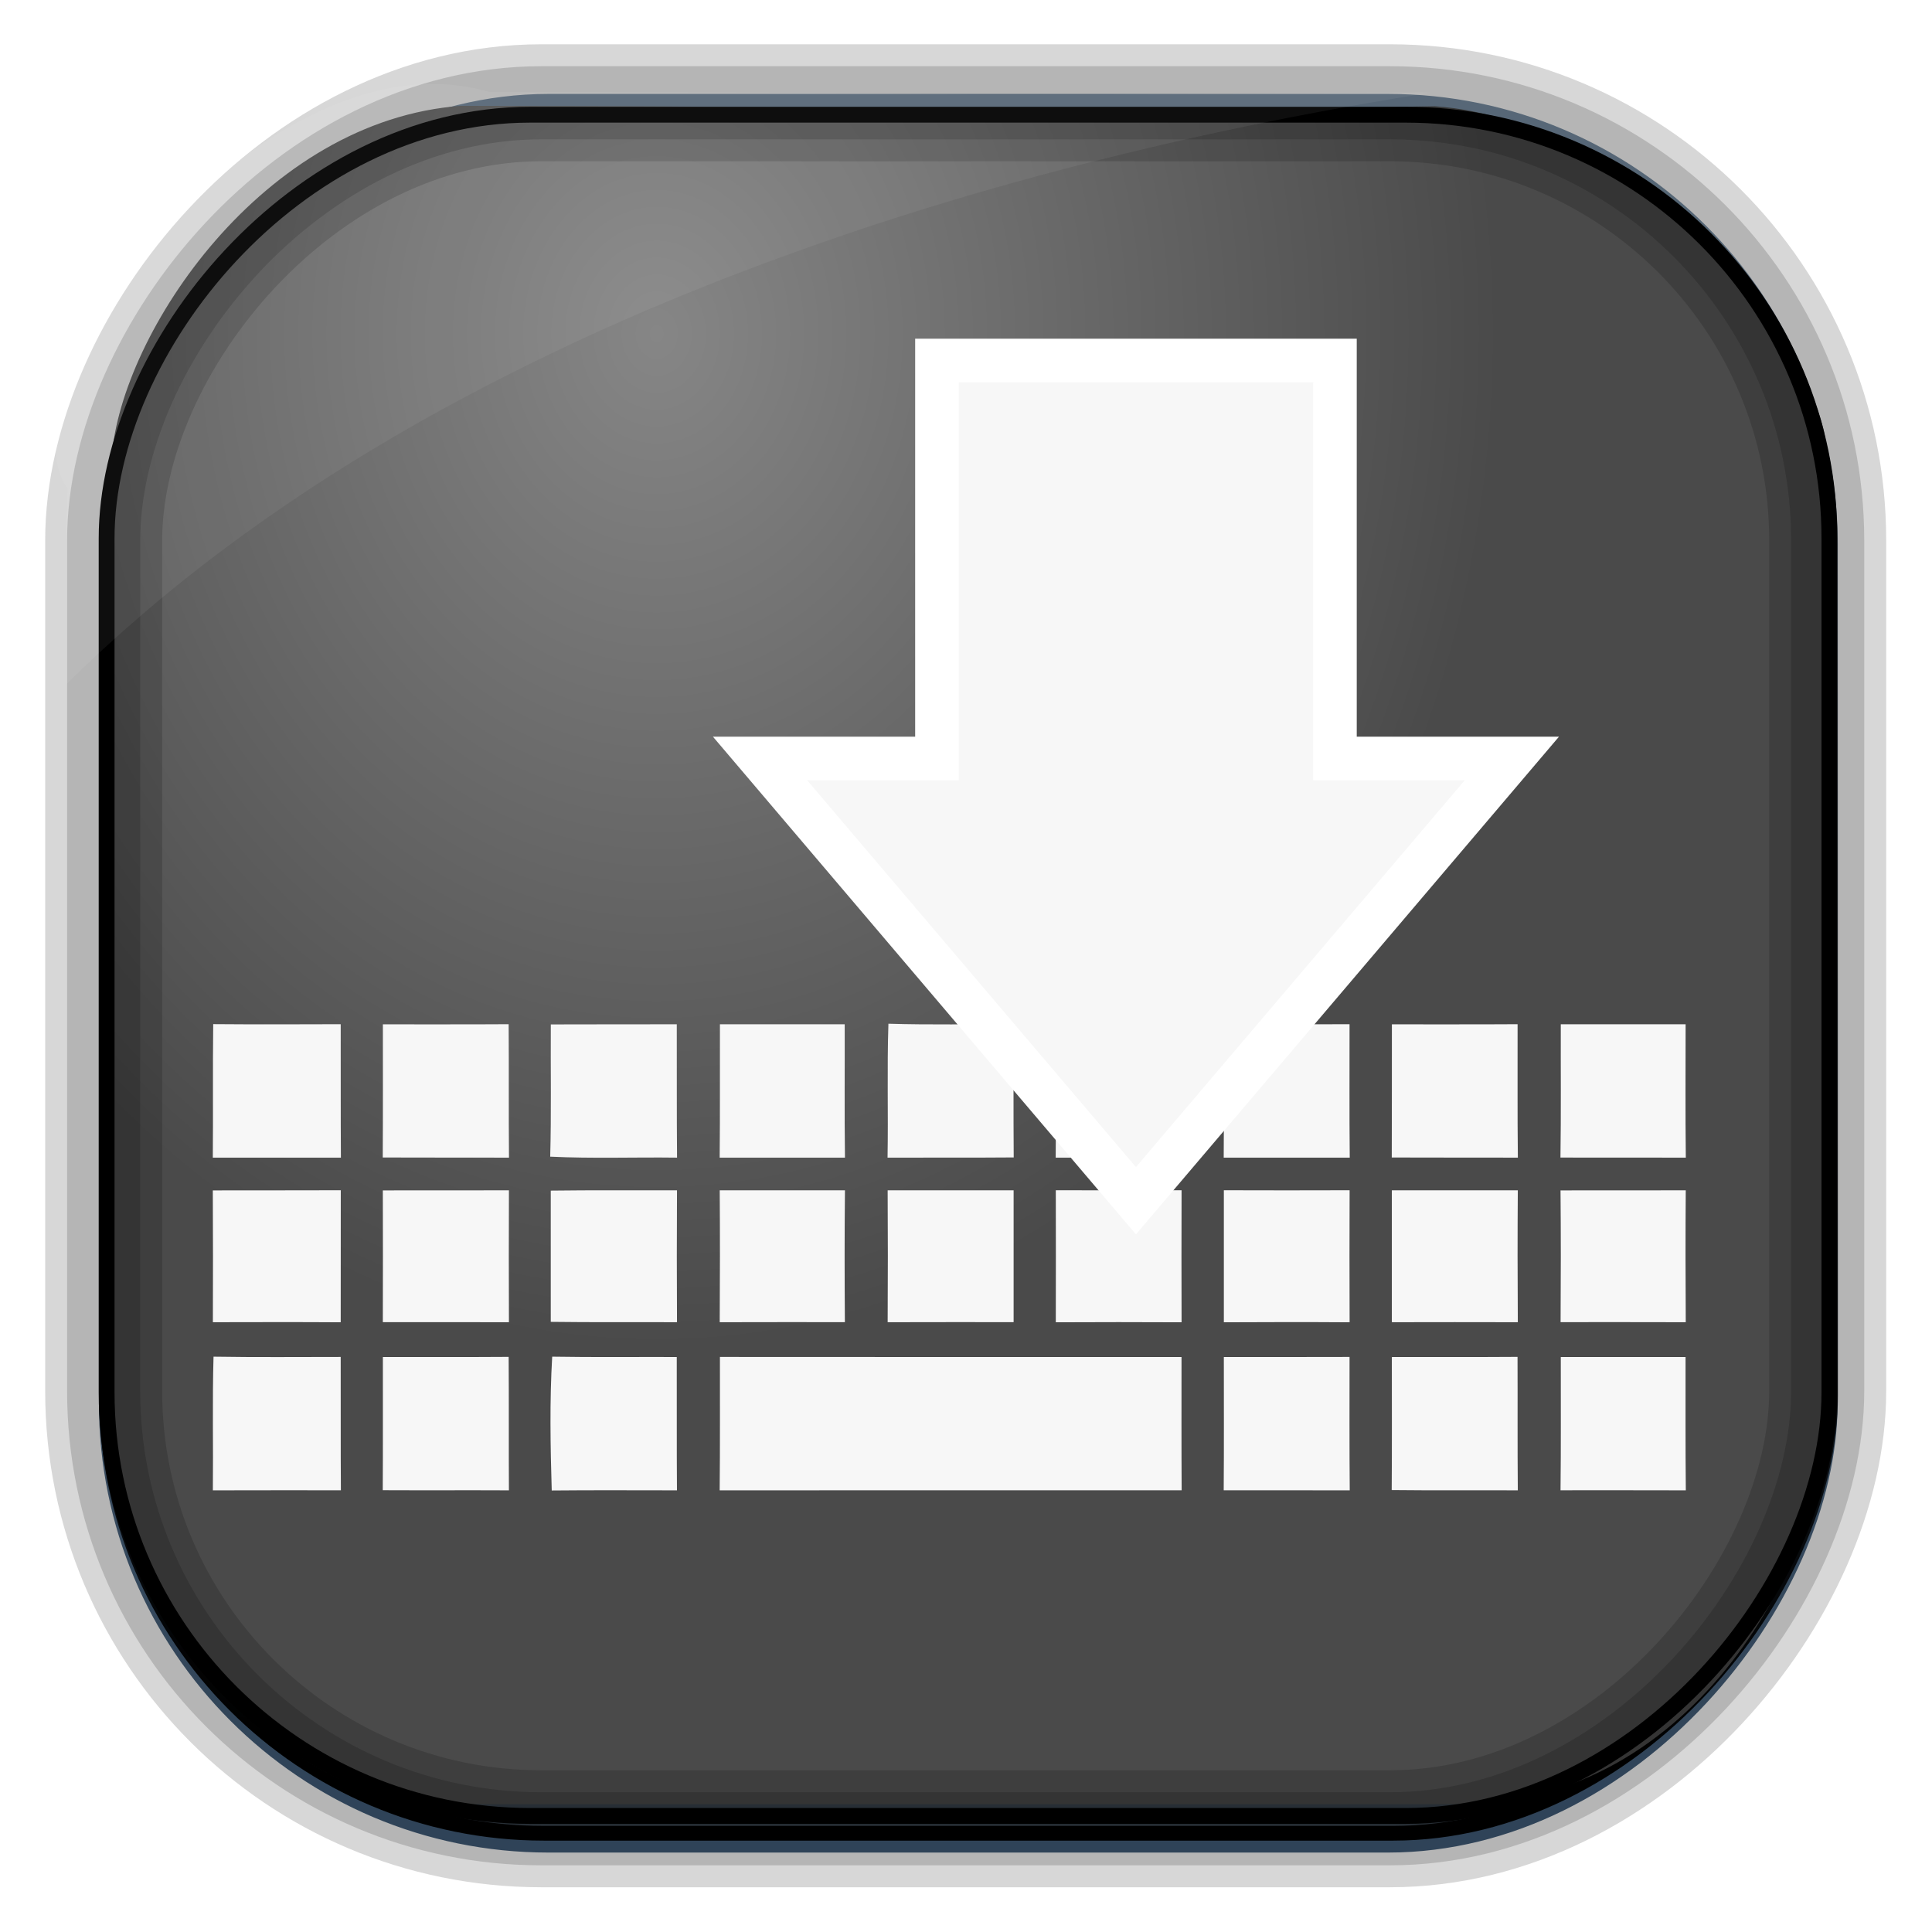 <?xml version="1.0" encoding="UTF-8" standalone="no"?>
<!-- Created with Inkscape (http://www.inkscape.org/) -->
<svg id="svg3449" xmlns:rdf="http://www.w3.org/1999/02/22-rdf-syntax-ns#" xmlns="http://www.w3.org/2000/svg" height="128" width="128" version="1.0" xmlns:cc="http://creativecommons.org/ns#" xmlns:xlink="http://www.w3.org/1999/xlink" xmlns:dc="http://purl.org/dc/elements/1.1/">
 <defs id="defs3451">
  <linearGradient id="linearGradient3514" y2="-9.103" gradientUnits="userSpaceOnUse" x2="66.492" gradientTransform="matrix(.968 0 0 .979 2.179 .166)" y1="-42.638" x1="67.952">
   <stop id="stop4620" style="stop-color:#37414b" offset="0"/>
   <stop id="stop4622" style="stop-color:#37414b;stop-opacity:0" offset="1"/>
  </linearGradient>
  <linearGradient id="linearGradient3516" y2="-11.847" gradientUnits="userSpaceOnUse" x2="58.98" gradientTransform="matrix(.968 0 0 .979 2.179 .166)" y1="-118.55" x1="57.173">
   <stop id="stop4596" offset="0"/>
   <stop id="stop4598" style="stop-opacity:0" offset="1"/>
  </linearGradient>
  <linearGradient id="linearGradient3519" y2="50.369" gradientUnits="userSpaceOnUse" x2="76.558" gradientTransform="matrix(.968 0 0 .979 3.242 -129.19)" y1="13.164" x1="76.558">
   <stop id="stop3392" style="stop-color:#425e7b" offset="0"/>
   <stop id="stop3394" style="stop-color:#7a91a7" offset="1"/>
  </linearGradient>
  <linearGradient id="linearGradient3521" y2="-8.74" gradientUnits="userSpaceOnUse" x2="60.217" gradientTransform="matrix(.968 0 0 .979 2.179 .166)" y1="-123.72" x1="60.395">
   <stop id="stop3392-4-8" style="stop-color:#425e7b" offset="0"/>
   <stop id="stop3394-8-0" style="stop-color:#7a91a7" offset="1"/>
  </linearGradient>
  <radialGradient id="radialGradient3349" gradientUnits="userSpaceOnUse" cy="45.647" cx="42.148" gradientTransform="matrix(.947 0 0 1.139 3.595 -29.89)" r="58.984">
   <stop id="stop2699-5" style="stop-color:#868686" offset="0"/>
   <stop id="stop2701-7" style="stop-color:#4a4a4a" offset="1"/>
  </radialGradient>
  <filter id="filter3174-5" color-interpolation-filters="sRGB">
   <feGaussianBlur id="feGaussianBlur3176-4" stdDeviation="1.71"/>
  </filter>
  <linearGradient id="ButtonShadow-4" x1="45.448" gradientUnits="userSpaceOnUse" y1="92.54" gradientTransform="scale(1.006 .994)" x2="45.448" y2="7.016">
   <stop id="stop3750-3" offset="0"/>
   <stop id="stop3752-57" style="stop-opacity:.588" offset="1"/>
  </linearGradient>
  <filter id="filter3174-0" color-interpolation-filters="sRGB">
   <feGaussianBlur id="feGaussianBlur3176-9" stdDeviation="1.71"/>
  </filter>
  <filter id="filter3174-7" color-interpolation-filters="sRGB">
   <feGaussianBlur id="feGaussianBlur3176-7" stdDeviation="1.71"/>
  </filter>
  <clipPath id="clipPath3613-9">
   <rect id="rect3615-2" style="fill:#fff" rx="6" ry="6" height="84" width="84" y="6" x="6"/>
  </clipPath>
  <linearGradient id="linearGradient3613-3" x1="48" gradientUnits="userSpaceOnUse" y1="20.221" x2="48" y2="138.66">
   <stop id="stop3739-03" style="stop-color:#fff" offset="0"/>
   <stop id="stop3741-5" style="stop-color:#fff;stop-opacity:0" offset="1"/>
  </linearGradient>
  <filter id="filter3794-30" height="1.384" width="1.384" color-interpolation-filters="sRGB" y="-.192" x="-.192">
   <feGaussianBlur id="feGaussianBlur3796-38" stdDeviation="5.28"/>
  </filter>
  <filter id="filter3174-8" color-interpolation-filters="sRGB">
   <feGaussianBlur id="feGaussianBlur3176-3" stdDeviation="1.71"/>
  </filter>
  <clipPath id="clipPath3613-26">
   <rect id="rect3615-4" style="fill:#fff" rx="6" ry="6" height="84" width="84" y="6" x="6"/>
  </clipPath>
  <filter id="filter3794-67" height="1.384" width="1.384" color-interpolation-filters="sRGB" y="-.192" x="-.192">
   <feGaussianBlur id="feGaussianBlur3796-4" stdDeviation="5.28"/>
  </filter>
  <filter id="filter3174-4" color-interpolation-filters="sRGB">
   <feGaussianBlur id="feGaussianBlur3176-0" stdDeviation="1.71"/>
  </filter>
  <filter id="filter3174-1" color-interpolation-filters="sRGB">
   <feGaussianBlur id="feGaussianBlur3176-1" stdDeviation="1.71"/>
  </filter>
  <linearGradient id="linearGradient9285" y2="7.016" gradientUnits="userSpaceOnUse" x2="45.448" gradientTransform="matrix(1.006 0 0 .994 -59.657 2.836)" y1="92.54" x1="45.448">
   <stop id="stop3750-7" offset="0"/>
   <stop id="stop3752-3" style="stop-opacity:.588" offset="1"/>
  </linearGradient>
 </defs>
 <rect id="rect892" style="stroke:url(#linearGradient3521);stroke-width:.974;fill:url(#linearGradient3519)" transform="scale(1,-1)" ry="29.296" height="115.54" width="114.22" y="-122.25" x="7.039"/>
 <rect id="rect892-2" style="stroke:url(#linearGradient3516);stroke-width:.974;fill:url(#linearGradient3514)" transform="scale(1,-1)" ry="28.993" height="114.35" width="114.22" y="-121.46" x="7.06"/>
 <path id="rect895" style="fill:url(#radialGradient3349)" d="m30.571 7.01c-13.128 0.936-22.55 15.04-23.173 23.288-0.05 0.974-0.089 1.965-0.089 2.957v58.419c0 15.229 11.191 27.859 22.318 27.859h67.038c15.69 0 24.318-16.445 24.318-25.859v-64.017c-0.21-5.933-12.29-21.682-25.926-22.618-47.846 0.865-20.497-0.026-64.483-0.026z"/>
 <rect id="rect892-2-7-8" style="opacity:.159;stroke:#000;stroke-width:4.845;fill:none" transform="scale(1,-1)" ry="28.993" height="114.35" width="114.22" y="-121.16" x="6.868"/>
 <rect id="rect892-2-7-1" style="opacity:.159;stroke:#000;stroke-width:7.751;fill:none" transform="scale(1,-1)" ry="28.993" height="114.35" width="114.22" y="-121.16" x="6.869"/>
 <rect id="rect892-2-7-2-9" ry="28.067" style="stroke:#000;stroke-width:1.049;fill:none" transform="scale(1,-1)" height="112.71" width="114.14" y="-120.31" x="7.064"/>
 <path id="path1187" style="fill:#fff;fill-opacity:.057" d="m32.415 6.091c-14.891-4.33-32.779 19.454-27.93 26.295-0.043 0.716-0.077 1.444-0.077 2.173v10.76c25.899-25.61 66.753-35.479 90.375-39.179-0.225-0.026-0.46-0.031-0.691-0.031-41.576 0.387-23.653-0.019-61.677-0.019z"/>
 <g id="layer2" style="display:none" transform="translate(137.63 15.959)">
  <rect id="rect3745" style="opacity:.9;filter:url(#filter3174-5);fill:url(#ButtonShadow-4)" rx="6" ry="6" height="85" width="86" y="7" x="5"/>
 </g>
 <g id="layer2-3" style="display:none" transform="translate(146.29 14.997)">
  <rect id="rect3745-4" style="opacity:.9;filter:url(#filter3174-0);fill:url(#ButtonShadow-4)" rx="6" ry="6" height="85" width="86" y="7" x="5"/>
 </g>
 <g id="layer2-4" style="display:none" transform="translate(176.76 -8.736)">
  <rect id="rect3745-7" style="opacity:.9;filter:url(#filter3174-7);fill:url(#ButtonShadow-4)" rx="6" ry="6" height="85" width="86" y="7" x="5"/>
 </g>
 <g id="layer2-2" style="display:none" transform="translate(143.15 5.055)">
  <rect id="rect3745-9" style="opacity:.9;filter:url(#filter3174-8);fill:url(#ButtonShadow-4)" rx="6" ry="6" height="85" width="86" y="7" x="5"/>
 </g>
 <g id="layer5-4" style="display:none" transform="translate(143.15 5.055)">
  <rect id="rect3171-7" style="opacity:.3;filter:url(#filter3794-30);stroke:#fff;stroke-linecap:round;stroke-width:.5;fill:url(#linearGradient3613-3)" clip-path="url(#clipPath3613-9)" rx="12" ry="12" height="66" width="66" y="15" x="15"/>
 </g>
 <g id="layer2-1" style="display:none" transform="translate(160.47 -5.817)">
  <rect id="rect3745-8" style="opacity:.9;filter:url(#filter3174-4);fill:url(#ButtonShadow-4)" rx="6" ry="6" height="85" width="86" y="7" x="5"/>
 </g>
 <g id="layer5-46" style="display:none" transform="translate(160.47 -5.817)">
  <rect id="rect3171-2" style="opacity:.1;filter:url(#filter3794-67);stroke:#fff;stroke-linecap:round;stroke-width:.5;fill:url(#linearGradient3613-3)" clip-path="url(#clipPath3613-26)" rx="12" ry="12" height="66" width="66" y="15" x="15"/>
 </g>
 <rect id="rect3745-82" style="opacity:.9;filter:url(#filter3174-1);display:none;fill:url(#linearGradient9285)" rx="6" ry="6" height="85" width="86" y="9.836" x="-54.657"/>
 <g id="g56682" style="fill:#f7f7f7" transform="matrix(.354 0 0 .375 163.65 92.209)">
  <path id="path56460" style="fill:#f7f7f7" d="m-422.46-41.366c0.075-7.862-0.025-15.725 0.075-23.588 7.95 0.062 15.9 0.037 23.862 0.013 0.025 7.862-0.025 15.712 0.037 23.575-8 0-15.988-0.013-23.975 0z"/>
  <path id="path56462" style="fill:#f7f7f7" d="m-390.63-64.916c7.838-0.013 15.688 0.025 23.538-0.025 0.062 7.85-0.013 15.712 0.062 23.575-7.875-0.025-15.75 0.013-23.625-0.025 0.05-7.838 0.025-15.688 0.025-23.525z"/>
  <path id="path56464" style="fill:#f7f7f7" d="m-359.2-64.903c7.862-0.037 15.712 0 23.575-0.025 0.025 7.85-0.025 15.712 0.05 23.562-7.912-0.1-15.825 0.188-23.738-0.175 0.225-7.787 0.062-15.575 0.113-23.362z"/>
  <path id="path56466" style="fill:#f7f7f7" d="m-327.55-64.928c7.775 0.013 15.562 0.013 23.35 0 0.025 7.85-0.062 15.7 0.05 23.562-7.812 0-15.625-0.013-23.45 0 0.087-7.85 0.025-15.712 0.05-23.562z"/>
  <path id="path56468" style="fill:#f7f7f7" d="m-296.18-41.366c0.15-7.888-0.113-15.775 0.163-23.662 7.8 0.225 15.612 0.062 23.425 0.113 0 7.838-0.037 15.675 0.025 23.512-7.875 0.062-15.738 0.013-23.612 0.037z"/>
  <path id="path56470" style="fill:#f7f7f7" d="m-264.71-41.366c0.075-7.862 0.013-15.712 0.05-23.575 7.825 0.037 15.662 0.025 23.5 0.013 0 7.85-0.037 15.7 0.025 23.55-7.85 0.013-15.712 0-23.575 0.013z"/>
  <path id="path56472" style="fill:#f7f7f7" d="m-233.24-64.928c7.85 0.013 15.688 0.025 23.525-0.013 0.013 7.862-0.05 15.712 0.037 23.575-7.862-0.013-15.725-0.013-23.588 0 0.062-7.862 0.025-15.712 0.025-23.562z"/>
  <path id="path56474" style="fill:#f7f7f7" d="m-201.79-64.916c7.838-0.013 15.675 0.025 23.525-0.025 0.025 7.862-0.05 15.725 0.05 23.575-7.875-0.025-15.738 0.013-23.6-0.025 0.037-7.838 0.013-15.688 0.025-23.525z"/>
  <path id="path56476" style="fill:#f7f7f7" d="m-170.18-64.928c7.787 0.013 15.575 0.013 23.362 0 0 7.85-0.062 15.7 0.037 23.562-7.812-0.013-15.638 0-23.462-0.013 0.125-7.85 0.037-15.7 0.062-23.55z"/>
  <path id="path56478" style="fill:#f7f7f7" d="m-422.46-35.578c7.987-0.025 15.962 0.013 23.95-0.025-0.013 7.775 0 15.55-0.013 23.325-7.975-0.05-15.95-0.025-23.925-0.013 0.025-7.763 0.037-15.525-0.013-23.288z"/>
  <path id="path56480" style="fill:#f7f7f7" d="m-390.64-35.578c7.862-0.013 15.738-0.013 23.6-0.013-0.037 7.775-0.025 15.538 0 23.3-7.875-0.025-15.738 0-23.6-0.013 0.025-7.763 0.025-15.525 0-23.275z"/>
  <path id="path56482" style="fill:#f7f7f7" d="m-359.21-35.541c7.875-0.1 15.75-0.025 23.625-0.05-0.05 7.763-0.037 15.525 0 23.3-7.875-0.037-15.75 0.037-23.625-0.062 0.013-7.725 0.013-15.45 0-23.188z"/>
  <path id="path56484" style="fill:#f7f7f7" d="m-327.59-35.591h23.438c-0.087 7.763-0.075 15.525-0.013 23.288-7.812 0-15.625-0.013-23.425 0.013 0.05-7.775 0.062-15.538 0-23.3z"/>
  <path id="path56486" style="fill:#f7f7f7" d="m-296.16-35.591h23.575c-0.013 7.763-0.013 15.525 0 23.288-7.85 0-15.712-0.013-23.575 0.013 0.05-7.763 0.05-15.538 0-23.3z"/>
  <path id="path56488" style="fill:#f7f7f7" d="m-264.69-35.603c7.85 0.025 15.688 0.013 23.538 0-0.025 7.775-0.025 15.55 0 23.325-7.85-0.037-15.7-0.037-23.538 0 0.025-7.775 0.013-15.55 0-23.325z"/>
  <path id="path56490" style="fill:#f7f7f7" d="m-233.24-35.603c7.838 0.025 15.688 0.025 23.538 0-0.037 7.775-0.025 15.55 0 23.325-7.85-0.05-15.7-0.037-23.538 0 0.013-7.775 0.013-15.55 0-23.325z"/>
  <path id="path56492" style="fill:#f7f7f7" d="m-201.8-35.591c7.862 0.013 15.725 0 23.575 0-0.062 7.763-0.05 15.538 0 23.3-7.862-0.025-15.725-0.013-23.575 0 0.013-7.775 0.013-15.538 0-23.3z"/>
  <path id="path56494" style="fill:#f7f7f7" d="m-170.23-35.578c7.812-0.013 15.625-0.013 23.438-0.013-0.062 7.763-0.05 15.538 0 23.3-7.812-0.025-15.612-0.013-23.425-0.013 0.05-7.763 0.062-15.525-0.013-23.275z"/>
  <path id="path56496" style="fill:#f7f7f7" d="m-422.45 17.409c0.087-7.875-0.113-15.75 0.125-23.612 7.925 0.125 15.862 0.05 23.8 0.05 0.025 7.85-0.025 15.7 0.037 23.55-7.987 0-15.975-0.013-23.962 0.013z"/>
  <path id="path56498" style="fill:#f7f7f7" d="m-390.63-6.141c7.85 0 15.688 0.025 23.538-0.025 0.062 7.862 0 15.725 0.05 23.575-7.875-0.037-15.75 0.013-23.612-0.025 0.05-7.85 0.013-15.687 0.025-23.525z"/>
  <path id="path56500" style="fill:#f7f7f7" d="m-358.94-6.203c7.775 0.125 15.55 0.037 23.312 0.062 0.025 7.85-0.025 15.7 0.037 23.55-7.812 0-15.625-0.05-23.438 0.025-0.25-7.875-0.4-15.775 0.087-23.637z"/>
  <path id="path56502" style="fill:#f7f7f7" d="m-327.55-6.153c28.8 0.025 57.588 0.013 86.388 0.013 0 7.838-0.025 15.688 0.025 23.537-28.812 0.013-57.638-0.013-86.462 0.013 0.087-7.862 0.037-15.712 0.05-23.562z"/>
  <path id="path56504" style="fill:#f7f7f7" d="m-233.24-6.141c7.838 0 15.688 0.013 23.525-0.013 0 7.85-0.037 15.7 0.037 23.562-7.862-0.013-15.725-0.013-23.588-0.013 0.062-7.85 0.025-15.7 0.025-23.537z"/>
  <path id="path56506" style="fill:#f7f7f7" d="m-201.8-6.141c7.85 0 15.688 0.025 23.525-0.025 0.037 7.862-0.025 15.712 0.05 23.575-7.862-0.037-15.738 0.037-23.6-0.05 0.062-7.838 0.025-15.662 0.025-23.5z"/>
  <path id="path56508" style="fill:#f7f7f7" d="m-170.18-6.141h23.35c0.013 7.85-0.037 15.7 0.05 23.55-7.825-0.025-15.638-0.013-23.45-0.013 0.1-7.85 0.037-15.687 0.05-23.537z"/>
 </g>
 <g id="layer1-4" transform="matrix(2.93 0 0 2.93 4.94 -24.464)">
  <path id="path3288-2" style="stroke:#fff;stroke-width:.985;fill:#f7f7f7" d="m32.5 25.5-8.5 10-8.5-10h4v-9h9v9h4z"/>
 </g>
</svg>
